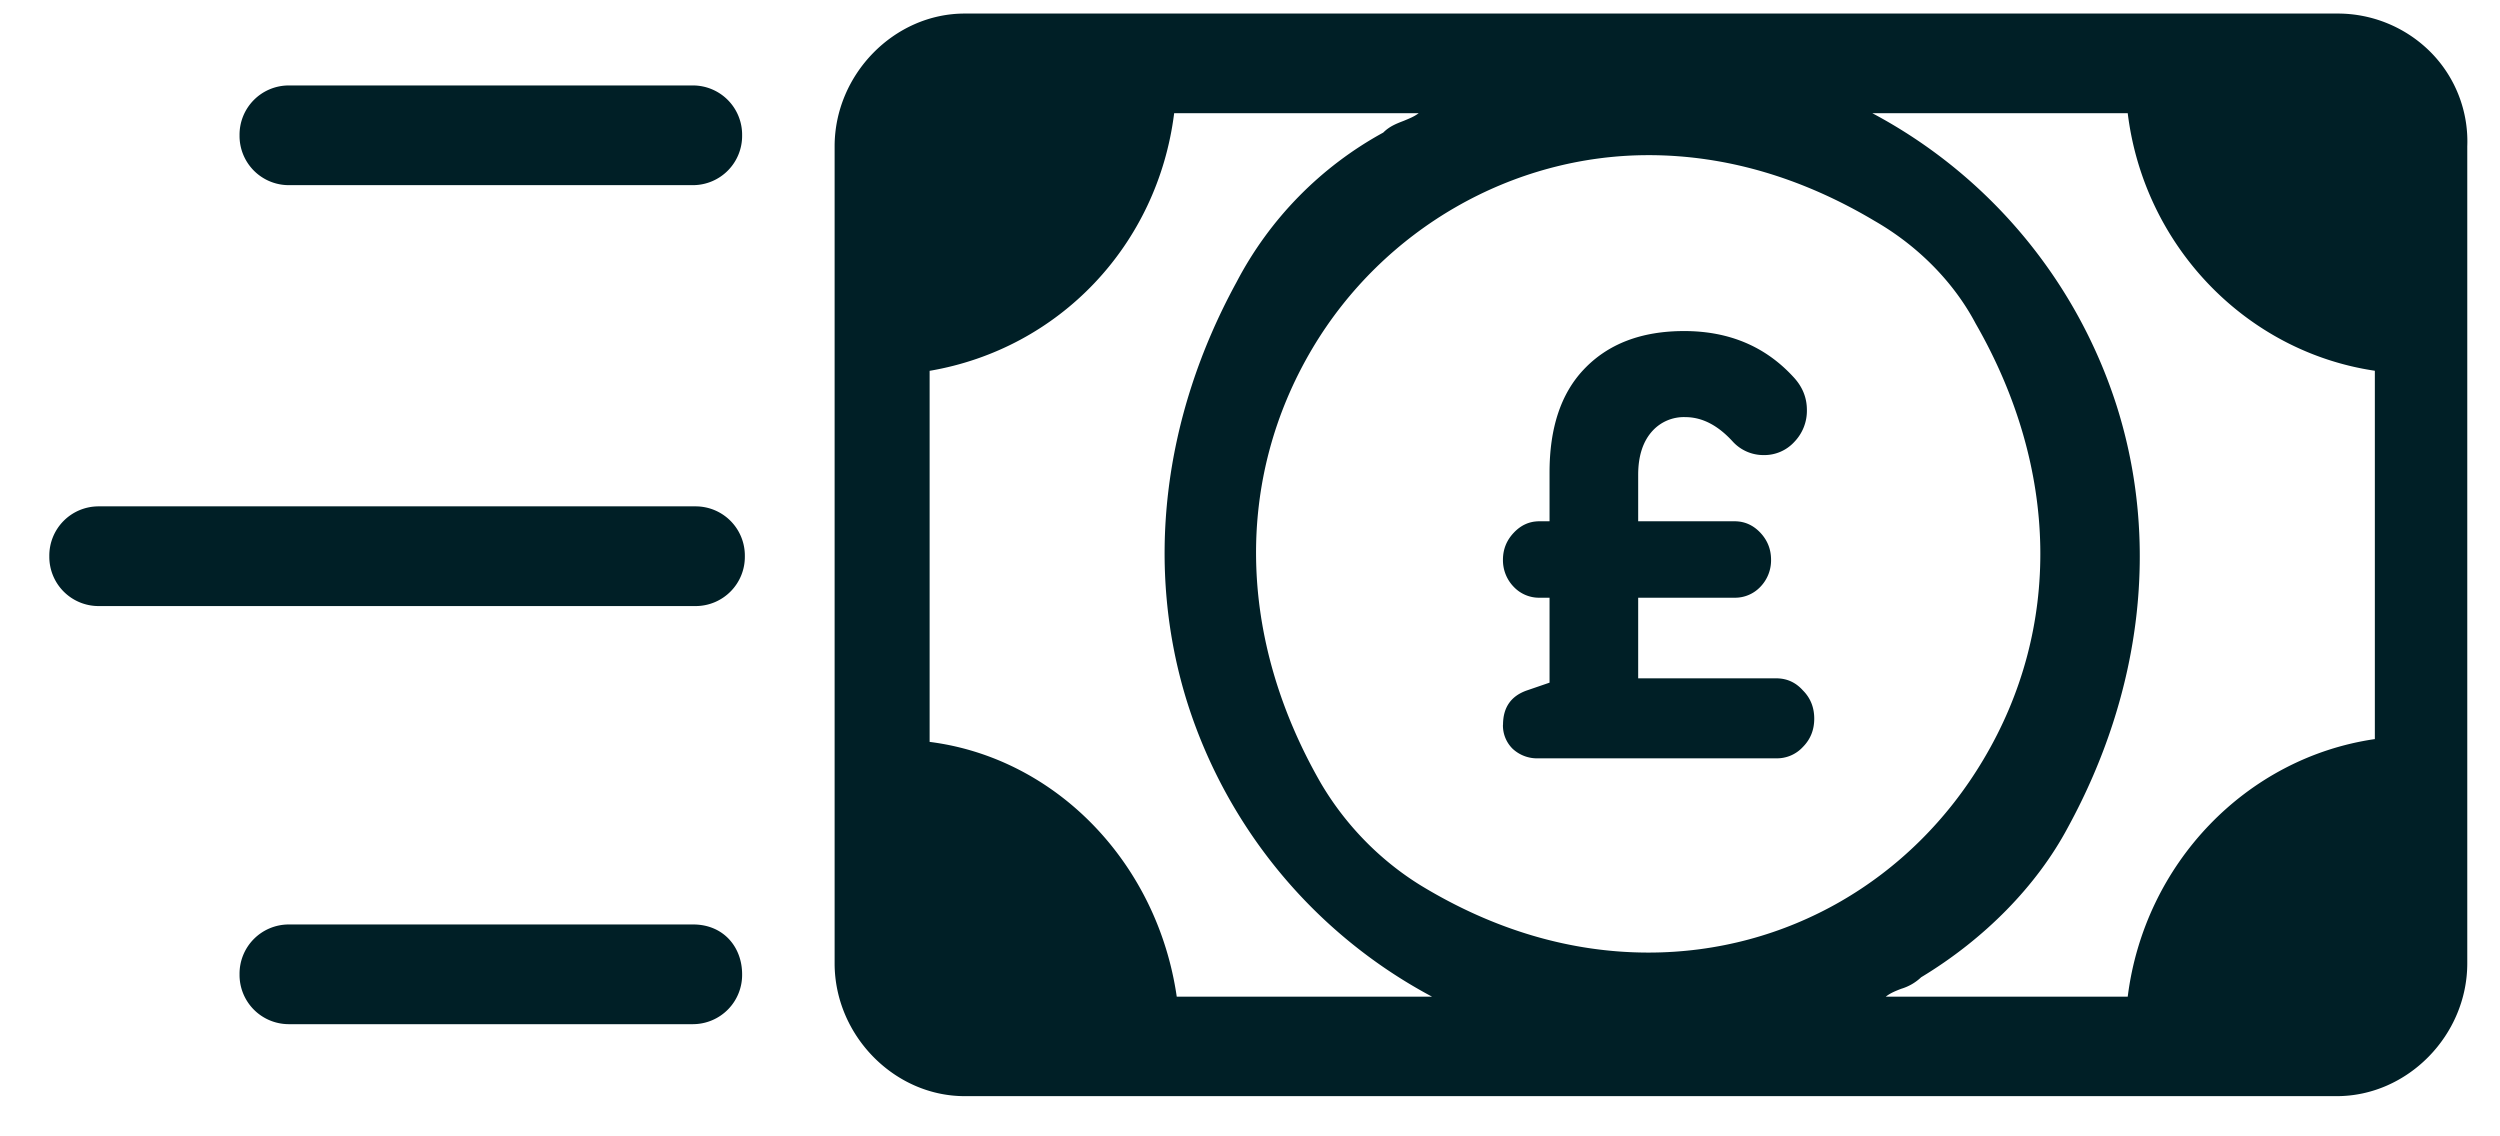<svg xmlns="http://www.w3.org/2000/svg" width="33" height="15" viewBox="0 0 33 15"><g><g><g><path fill="#001f26" d="M21.76 2.048c1.015 0 2.02.293 2.988.87.57.328 1.043.808 1.33 1.352 1.103 1.919 1.14 4.02.1 5.761-.948 1.592-2.6 2.543-4.417 2.543-1.025 0-2.035-.297-3-.882-.541-.332-1-.801-1.326-1.355-1.102-1.917-1.14-4.01-.107-5.745.936-1.569 2.633-2.544 4.432-2.544zm-3.033-.554c-.06.046-.129.072-.193.099l-.01.004c-.09.035-.183.07-.265.153a4.767 4.767 0 0 0-1.936 1.973c-.983 1.798-1.212 3.775-.646 5.565a6.686 6.686 0 0 0 3.226 3.868h-3.37c-.256-1.769-1.597-3.152-3.262-3.363V4.895c1.713-.292 3.01-1.66 3.228-3.401zm9.359 0c.214 1.748 1.556 3.147 3.262 3.4v4.862c-1.7.247-3.042 1.646-3.262 3.4h-3.194c.064-.05.135-.077.204-.104a.654.654 0 0 0 .263-.152c.838-.506 1.526-1.207 1.936-1.976.983-1.799 1.212-3.776.646-5.564a6.679 6.679 0 0 0-3.225-3.865v-.001zm4.482 11.22V1.932a1.673 1.673 0 0 0-.483-1.243 1.73 1.73 0 0 0-1.239-.51H12.733c-.93 0-1.716.803-1.716 1.753v10.784c0 .95.787 1.753 1.716 1.753h18.113c.934 0 1.722-.803 1.722-1.753z"/></g><g><path fill="#001f26" d="M19.84 9.567c0-.228.104-.379.314-.453l.3-.103V7.89h-.135a.46.46 0 0 1-.337-.143.503.503 0 0 1-.143-.358c0-.138.048-.257.143-.357.095-.101.207-.151.337-.151h.135v-.644c0-.588.15-1.04.45-1.358.32-.34.762-.509 1.327-.509.59 0 1.07.202 1.44.604.12.127.18.273.18.437a.591.591 0 0 1-.165.421.535.535 0 0 1-.405.175.548.548 0 0 1-.413-.183c-.195-.212-.402-.318-.622-.318a.561.561 0 0 0-.427.175c-.13.138-.195.334-.195.588v.612h1.274c.13 0 .243.05.338.15.095.101.142.22.142.358a.503.503 0 0 1-.142.358.46.46 0 0 1-.338.143h-1.274v1.064h1.822c.14 0 .257.053.352.159.1.1.15.225.15.373 0 .149-.05.273-.15.374a.465.465 0 0 1-.352.15h-3.142a.473.473 0 0 1-.337-.126.43.43 0 0 1-.128-.318z"/></g><g><path fill="#001f26" d="M3.807 2.444H9.15a.65.65 0 0 0 .646-.658.65.65 0 0 0-.646-.658H3.807a.65.65 0 0 0-.645.658.65.65 0 0 0 .645.658z"/></g><g><path fill="#001f26" d="M9.15 12.203H3.807a.65.65 0 0 0-.645.658.65.65 0 0 0 .645.658H9.15a.65.65 0 0 0 .646-.658c0-.365-.251-.658-.646-.658z"/></g><g><path fill="#001f26" d="M9.832 7.342a.65.65 0 0 0-.646-.658h-7.89a.65.65 0 0 0-.645.658.65.65 0 0 0 .646.658h7.89a.65.65 0 0 0 .645-.658z"/></g></g></g></svg>